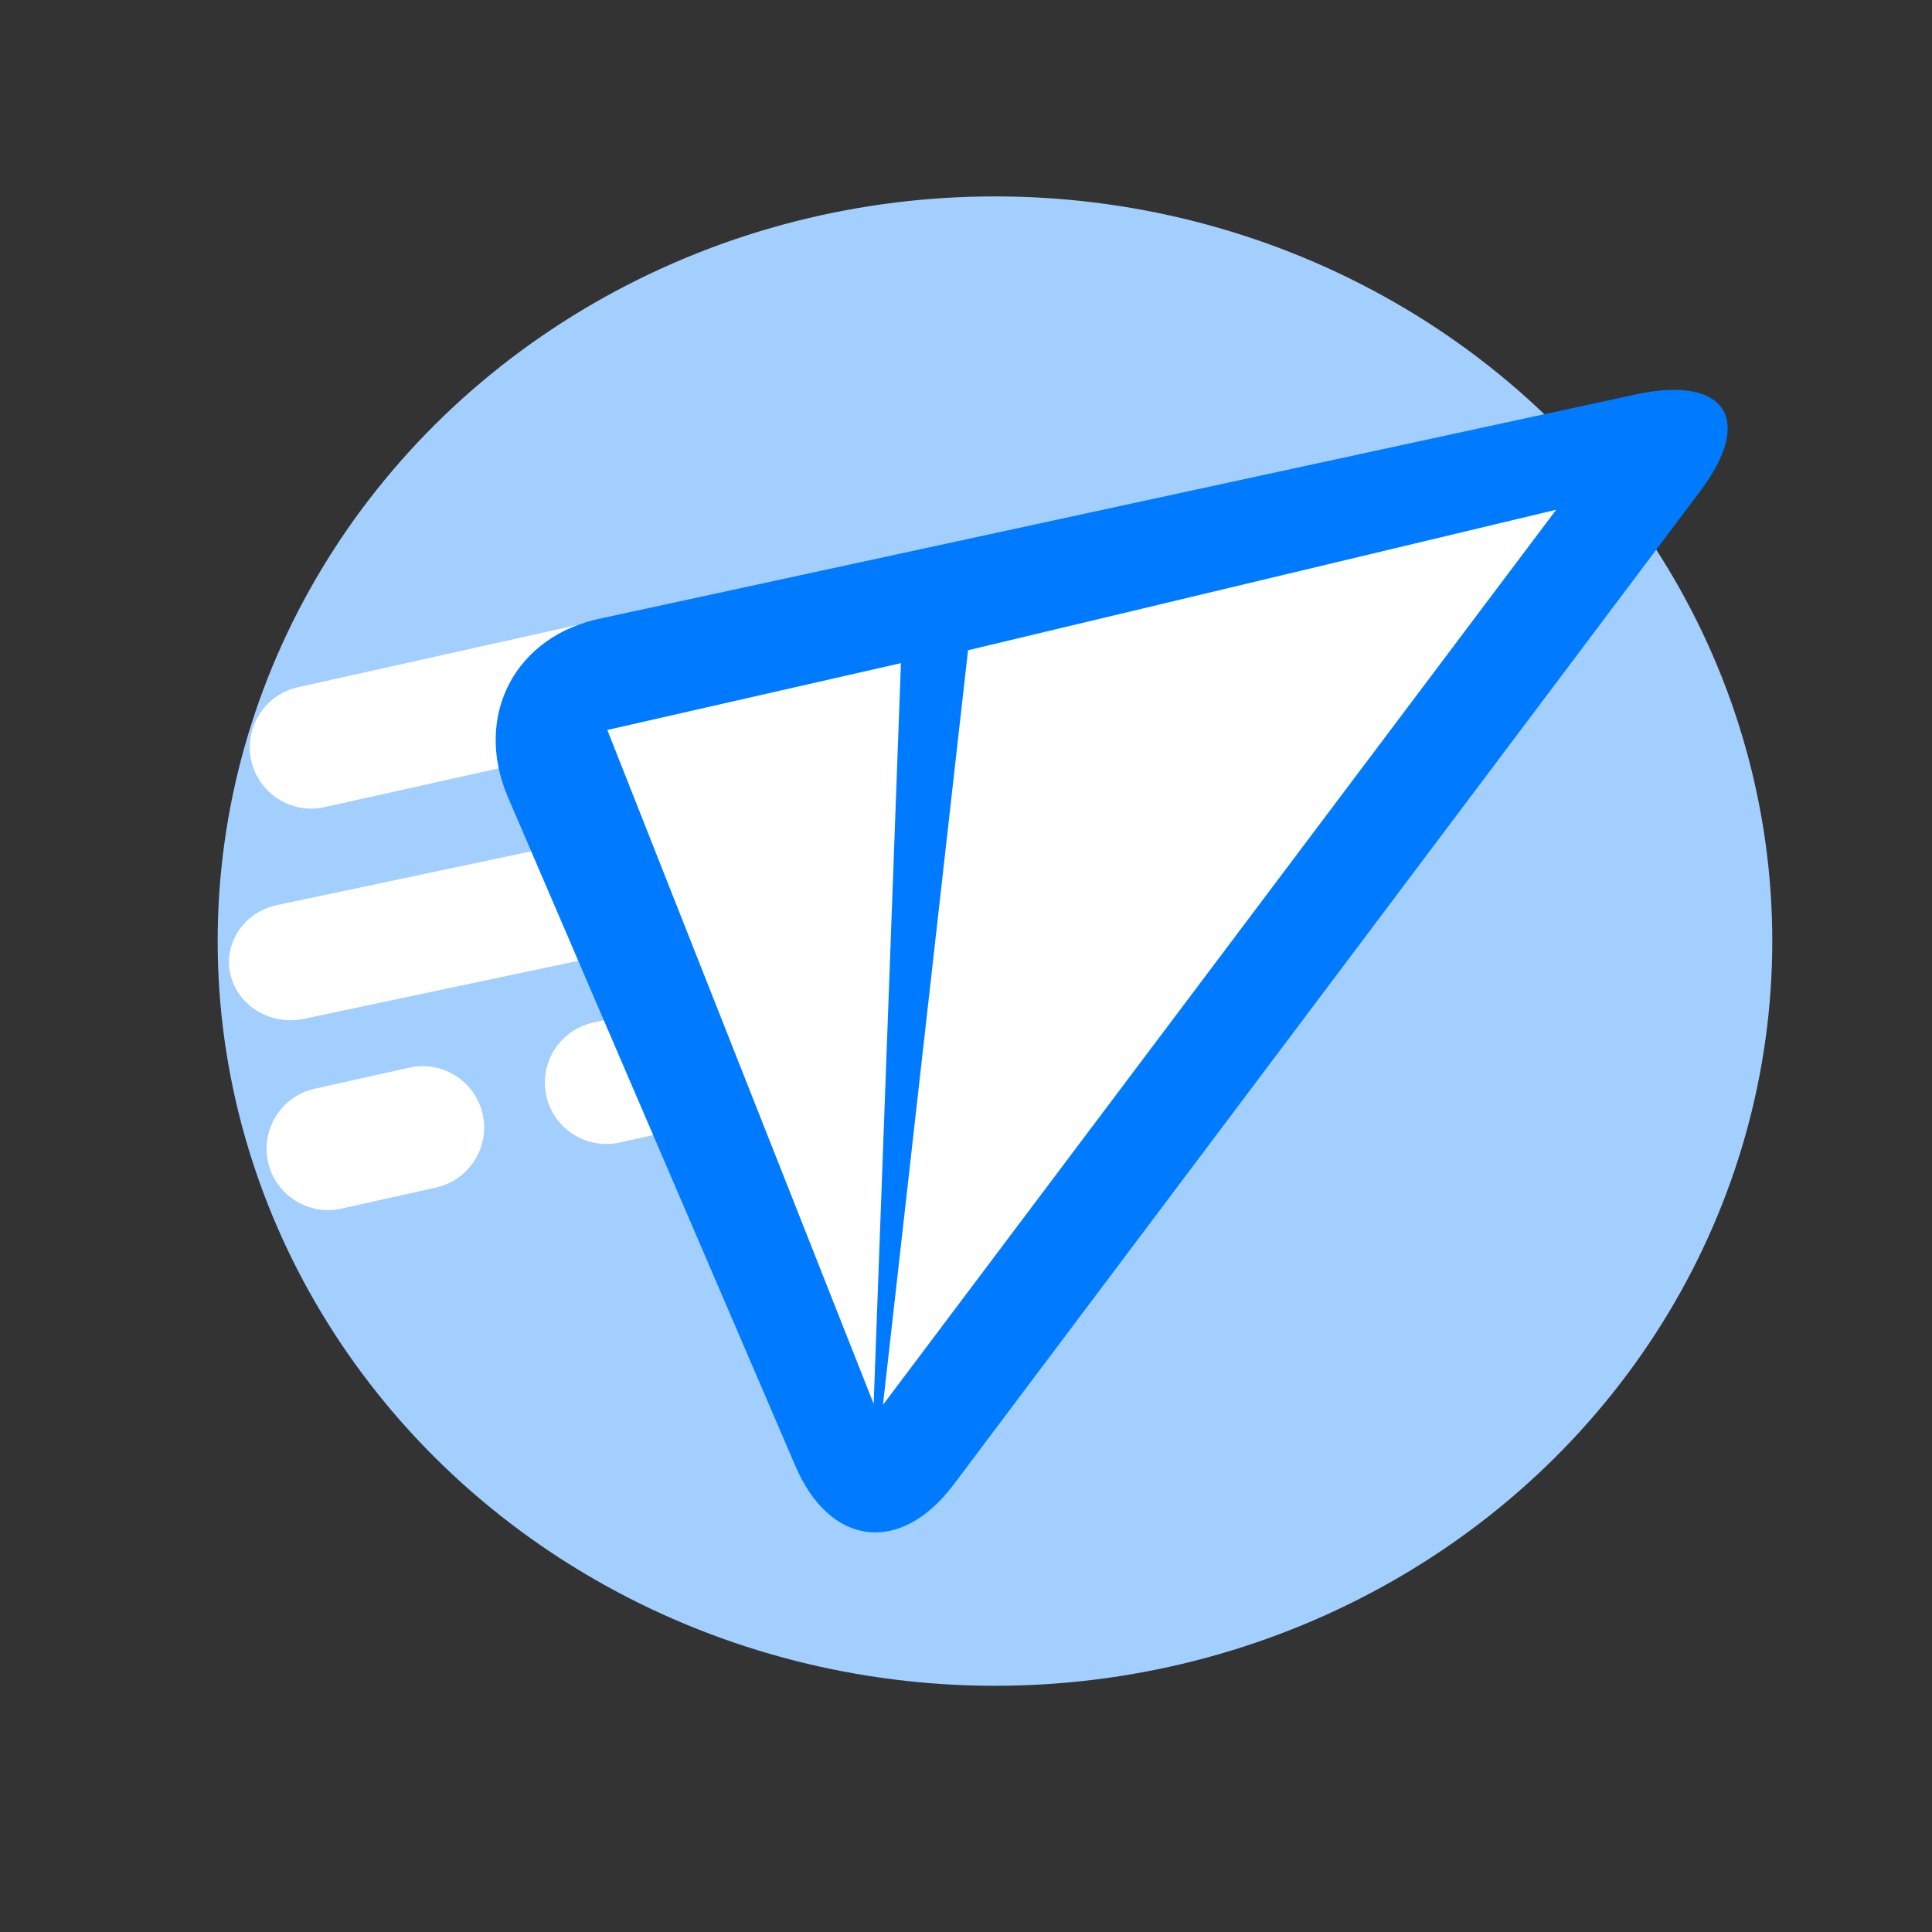 <?xml version="1.0" encoding="UTF-8" standalone="no"?>
<!-- Created with Inkscape (http://www.inkscape.org/) -->

<svg
   width="250mm"
   height="250mm"
   viewBox="0 0 250 250"
   version="1.1"
   id="svg1867"
   xmlns="http://www.w3.org/2000/svg"
   xmlns:svg="http://www.w3.org/2000/svg">
  <rect x="0" y="0" width="250" height="250" fill="#333333" stroke="none"/>
  <defs
     id="defs1864" />
  <g
     id="layer1">
    <ellipse
       style="fill:#a3cfff;fill-opacity:1;stroke:#a3cfff;stroke-width:0.322;stroke-opacity:1"
       id="path1963"
       cx="128.749"
       cy="121.777"
       rx="100.422"
       ry="96.202" />
    <path
       d="m 32.511,98.417 c 0.952,4.27 5.215,6.98 9.486,6.028 l 55.211,-12.302 c 4.27,-0.95 6.98,-5.216 6.028,-9.486 -0.952,-4.27 -5.215,-6.979 -9.486,-6.029 L 38.539,88.932 c -4.27,0.95 -6.98,5.215 -6.028,9.485 z"
       fill="#ffffff"
       fill-opacity="1"
       id="path175"
       style="fill:#ffffff;fill-opacity:1;stroke-width:3.612" />
    <path
       d="m 29.822,126.119 c 0.952,4.052 5.215,6.623 9.486,5.72 L 103.354,118.297 c 4.27,-0.903 6.98,-4.949 6.029,-9.001 -0.952,-4.052 -5.215,-6.623 -9.486,-5.72 L 35.85,117.118 c -4.27,0.903 -6.98,4.949 -6.029,9.001 z"
       fill="#ffffff"
       fill-opacity="1"
       id="path177"
       style="fill:#ffffff;fill-opacity:1;stroke-width:3.519" />
    <path
       d="m 80.79,131.424 -4.068,0.906 c -4.27,0.952 -6.98,5.215 -6.028,9.485 0.952,4.27 5.215,6.98 9.486,6.029 l 4.068,-0.906 c 0,0 0,0 0,0 l 4.097,-0.913 4.097,-0.913 c 0,0 0,0 0,0 l 4.068,-0.906 c 4.27,-0.952 6.98,-5.215 6.028,-9.486 -0.952,-4.27 -5.215,-6.98 -9.486,-6.028 l -4.066,0.906 c -7.2e-4,0 -0.001,0 -0.002,3.6e-4 l -4.097,0.913 -4.097,0.913 z"
       fill="#ffffff"
       fill-opacity="1"
       id="path181"
       style="fill:#ffffff;fill-opacity:1;stroke-width:3.612" />
    <path
       d="m 34.684,150.369 c 0.952,4.27 5.215,6.98 9.486,6.028 l 12.262,-2.732 c 4.27,-0.952 6.98,-5.215 6.028,-9.485 -0.952,-4.27 -5.215,-6.98 -9.486,-6.029 l -12.262,2.732 c -4.27,0.952 -6.98,5.215 -6.028,9.486 z"
       fill="#ffffff"
       fill-opacity="1"
       id="path183"
       style="fill:#ffffff;fill-opacity:1;stroke-width:3.612" />
    <path
       d="m 102.875,189.582 c 4.457,10.543 13.645,11.672 20.522,2.522 L 220.047,63.502 c 6.877,-9.15 3.347,-14.779 -7.885,-12.571 L 77.955,79.979 C 66.723,82.186 61.232,92.525 65.689,103.066 Z"
       fill="#007aff"
       fill-opacity="1"
       id="path187"
       style="stroke-width:3.612" />
    <path
       d="m 116.581,85.809 -37.995,8.648 10.225,25.873 24.241,61.335 2.67,-72.547 z m 8.683,-1.669 -11.01,97.648 87.114,-115.826 z"
       fill="#ffffff"
       fill-opacity="1"
       id="path189"
       style="stroke-width:3.612" />
  </g>
</svg>
